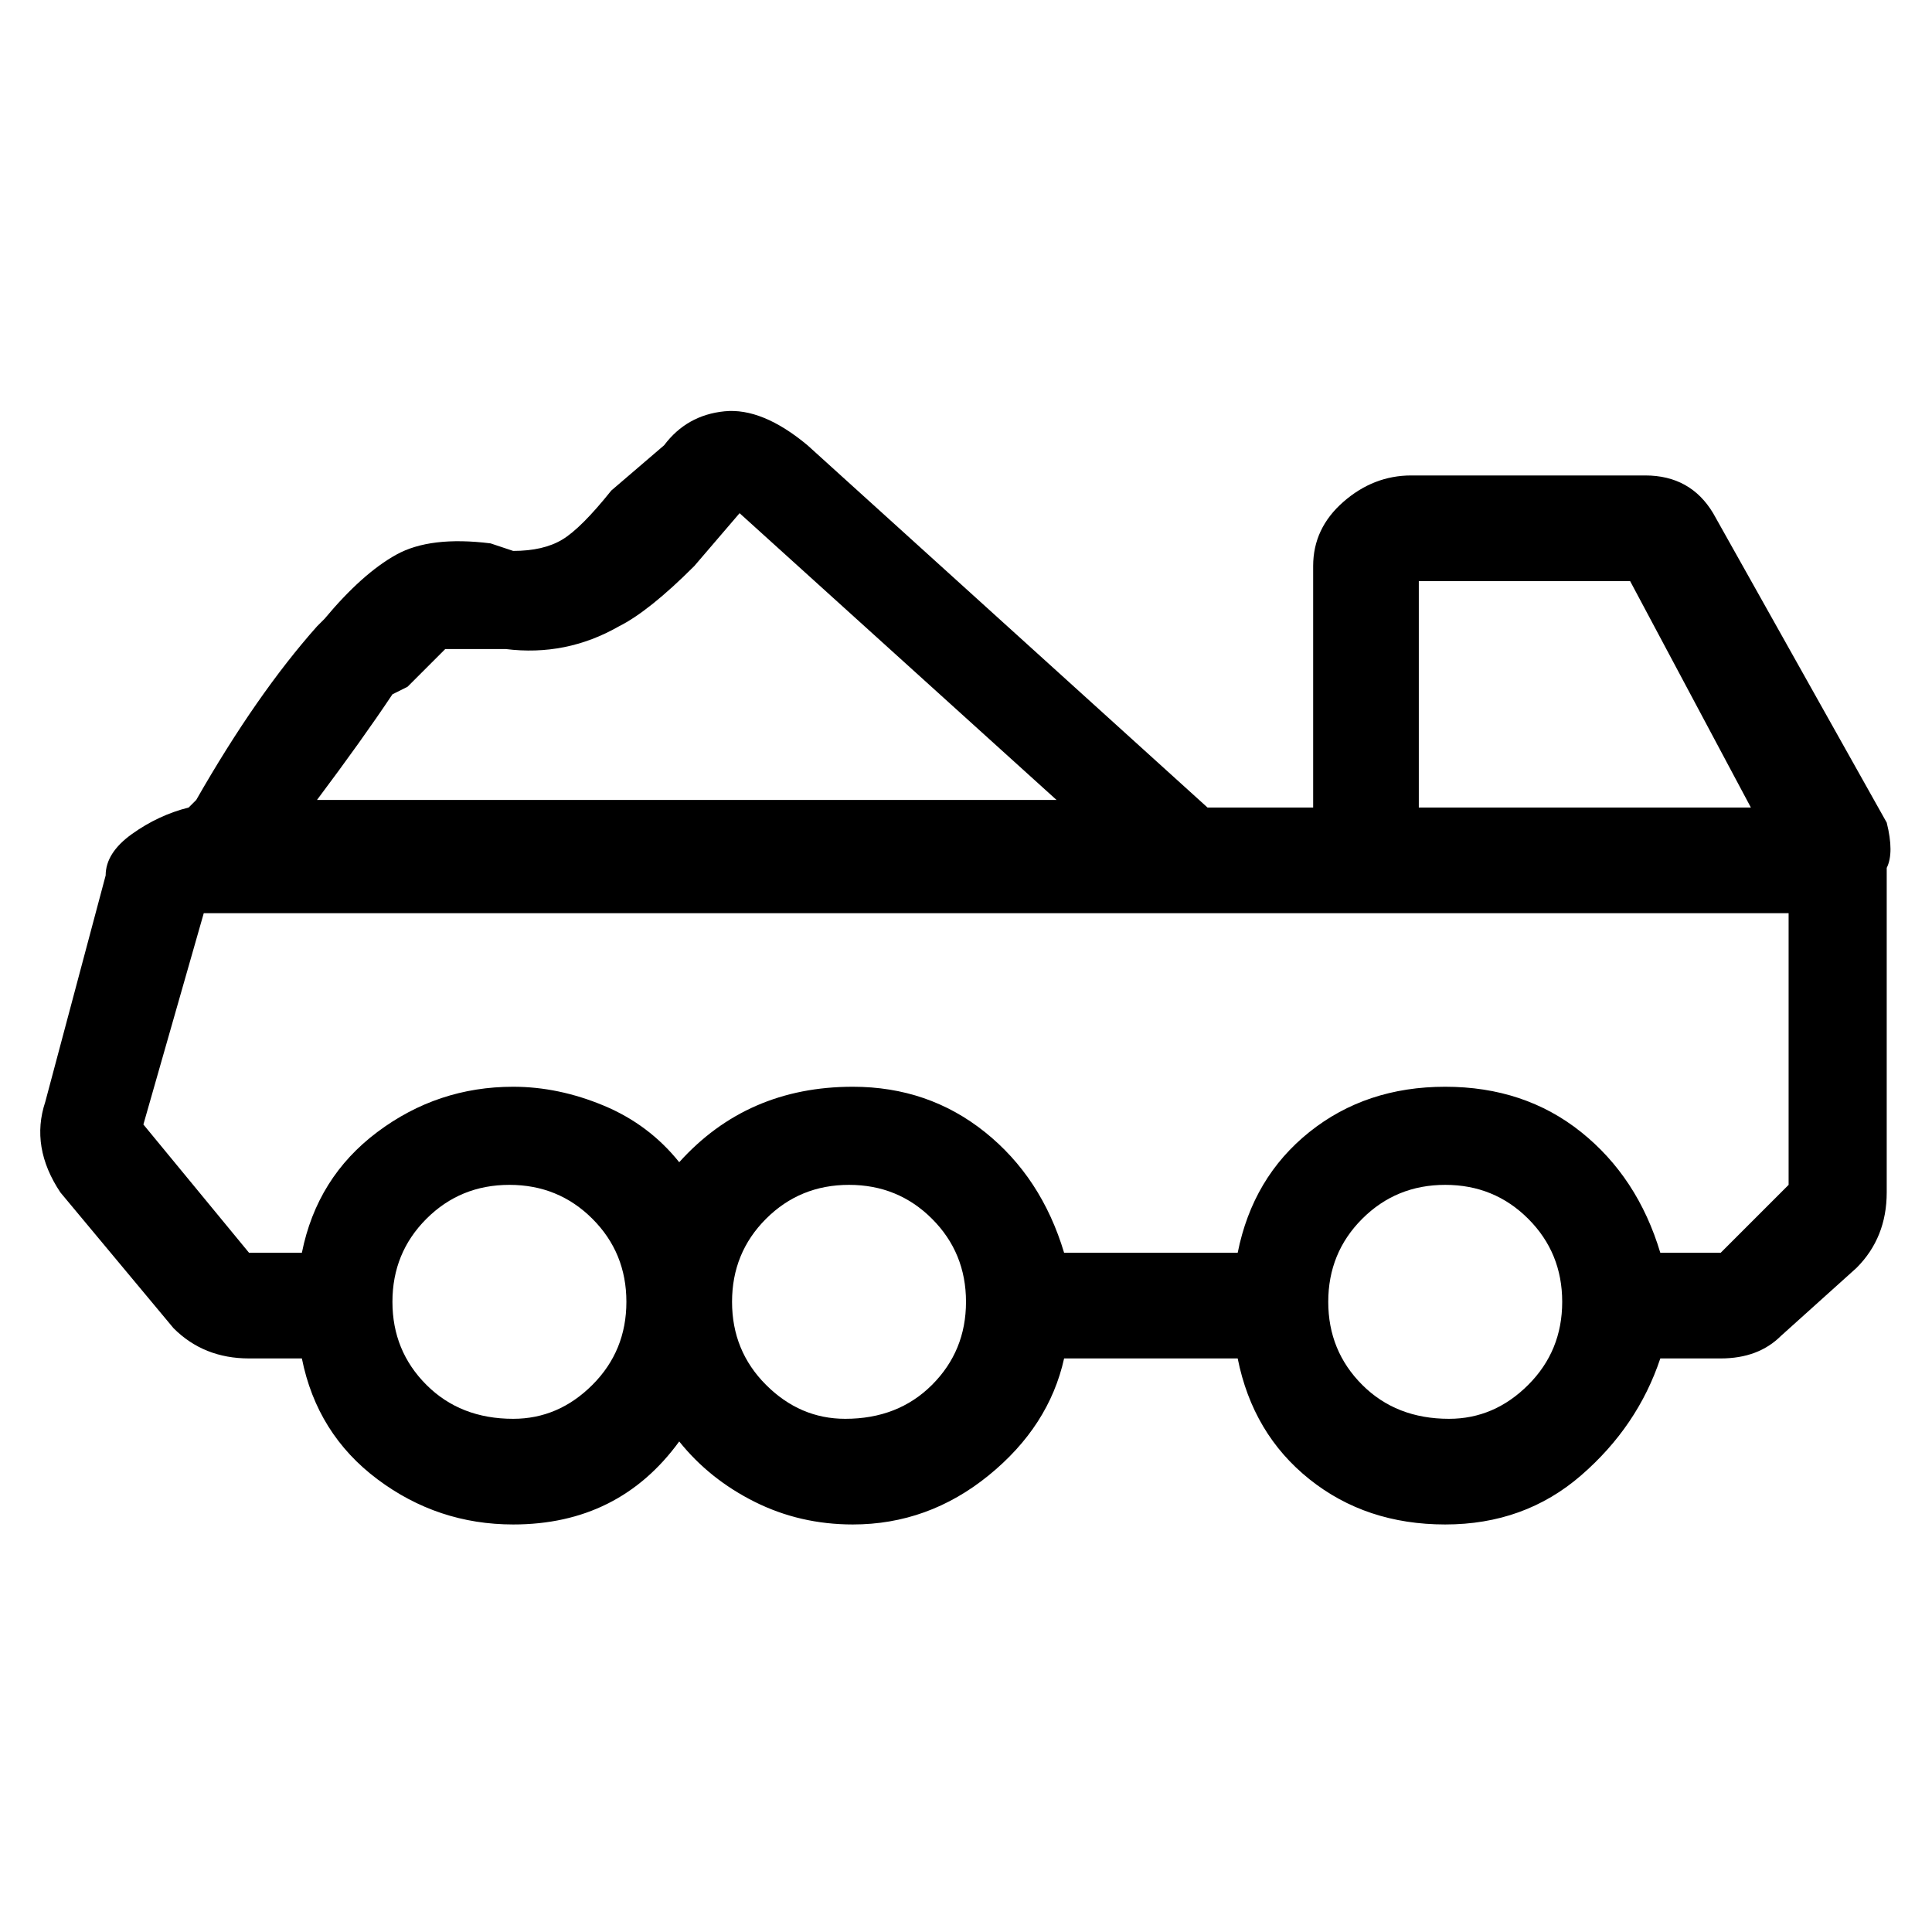 <svg viewBox="0 0 256 256" xmlns="http://www.w3.org/2000/svg">
  <path transform="scale(1, -1) translate(0, -256)" fill="currentColor" d="M250 147l-23 41q-3 5 -9 5h-31q-5 0 -9 -3.5t-4 -8.5v-32h-14l-53 48q-6 5 -11 4.5t-8 -4.5l-7 -6q-4 -5 -6.5 -6.5t-6.5 -1.5l-3 1q-8 1 -12.5 -1.5t-9.5 -8.5l-1 -1q-8 -9 -16 -23l-1 -1q-4 -1 -7.5 -3.5t-3.5 -5.5l-8 -30q-2 -6 2 -12l15 -18q4 -4 10 -4h7 q2 -10 10 -16t18 -6q14 0 22 11q4 -5 10 -8t13 -3q10 0 18 6.5t10 15.5h23q2 -10 9.5 -16t18 -6t18 6.5t10.5 15.5h8q5 0 8 3l10 9q4 4 4 10v43q1 2 0 6zM216 179l16 -30h-44v30h28zM52 164l2 1l1 1l4 4t5 0h3q8 -1 15 3q4 2 10 8l6 7l42 -38h-98q6 8 10 14zM68 68 q-7 0 -11.5 4.5t-4.5 11t4.5 11t11 4.5t11 -4.5t4.5 -11t-4.5 -11t-10.5 -4.5zM112 68q-6 0 -10.5 4.5t-4.5 11t4.5 11t11 4.5t11 -4.5t4.5 -11t-4.5 -11t-11.5 -4.5zM192 68q-7 0 -11.5 4.5t-4.5 11t4.5 11t11 4.5t11 -4.5t4.5 -11t-4.5 -11t-10.5 -4.5zM228 90h-8 q-3 10 -10.5 16t-18 6t-18 -6t-9.5 -16h-23q-3 10 -10.5 16t-17.5 6q-14 0 -23 -10q-4 5 -10 7.5t-12 2.5q-10 0 -18 -6t-10 -16h-7l-14 17l8 28h210v-36z" />
</svg>